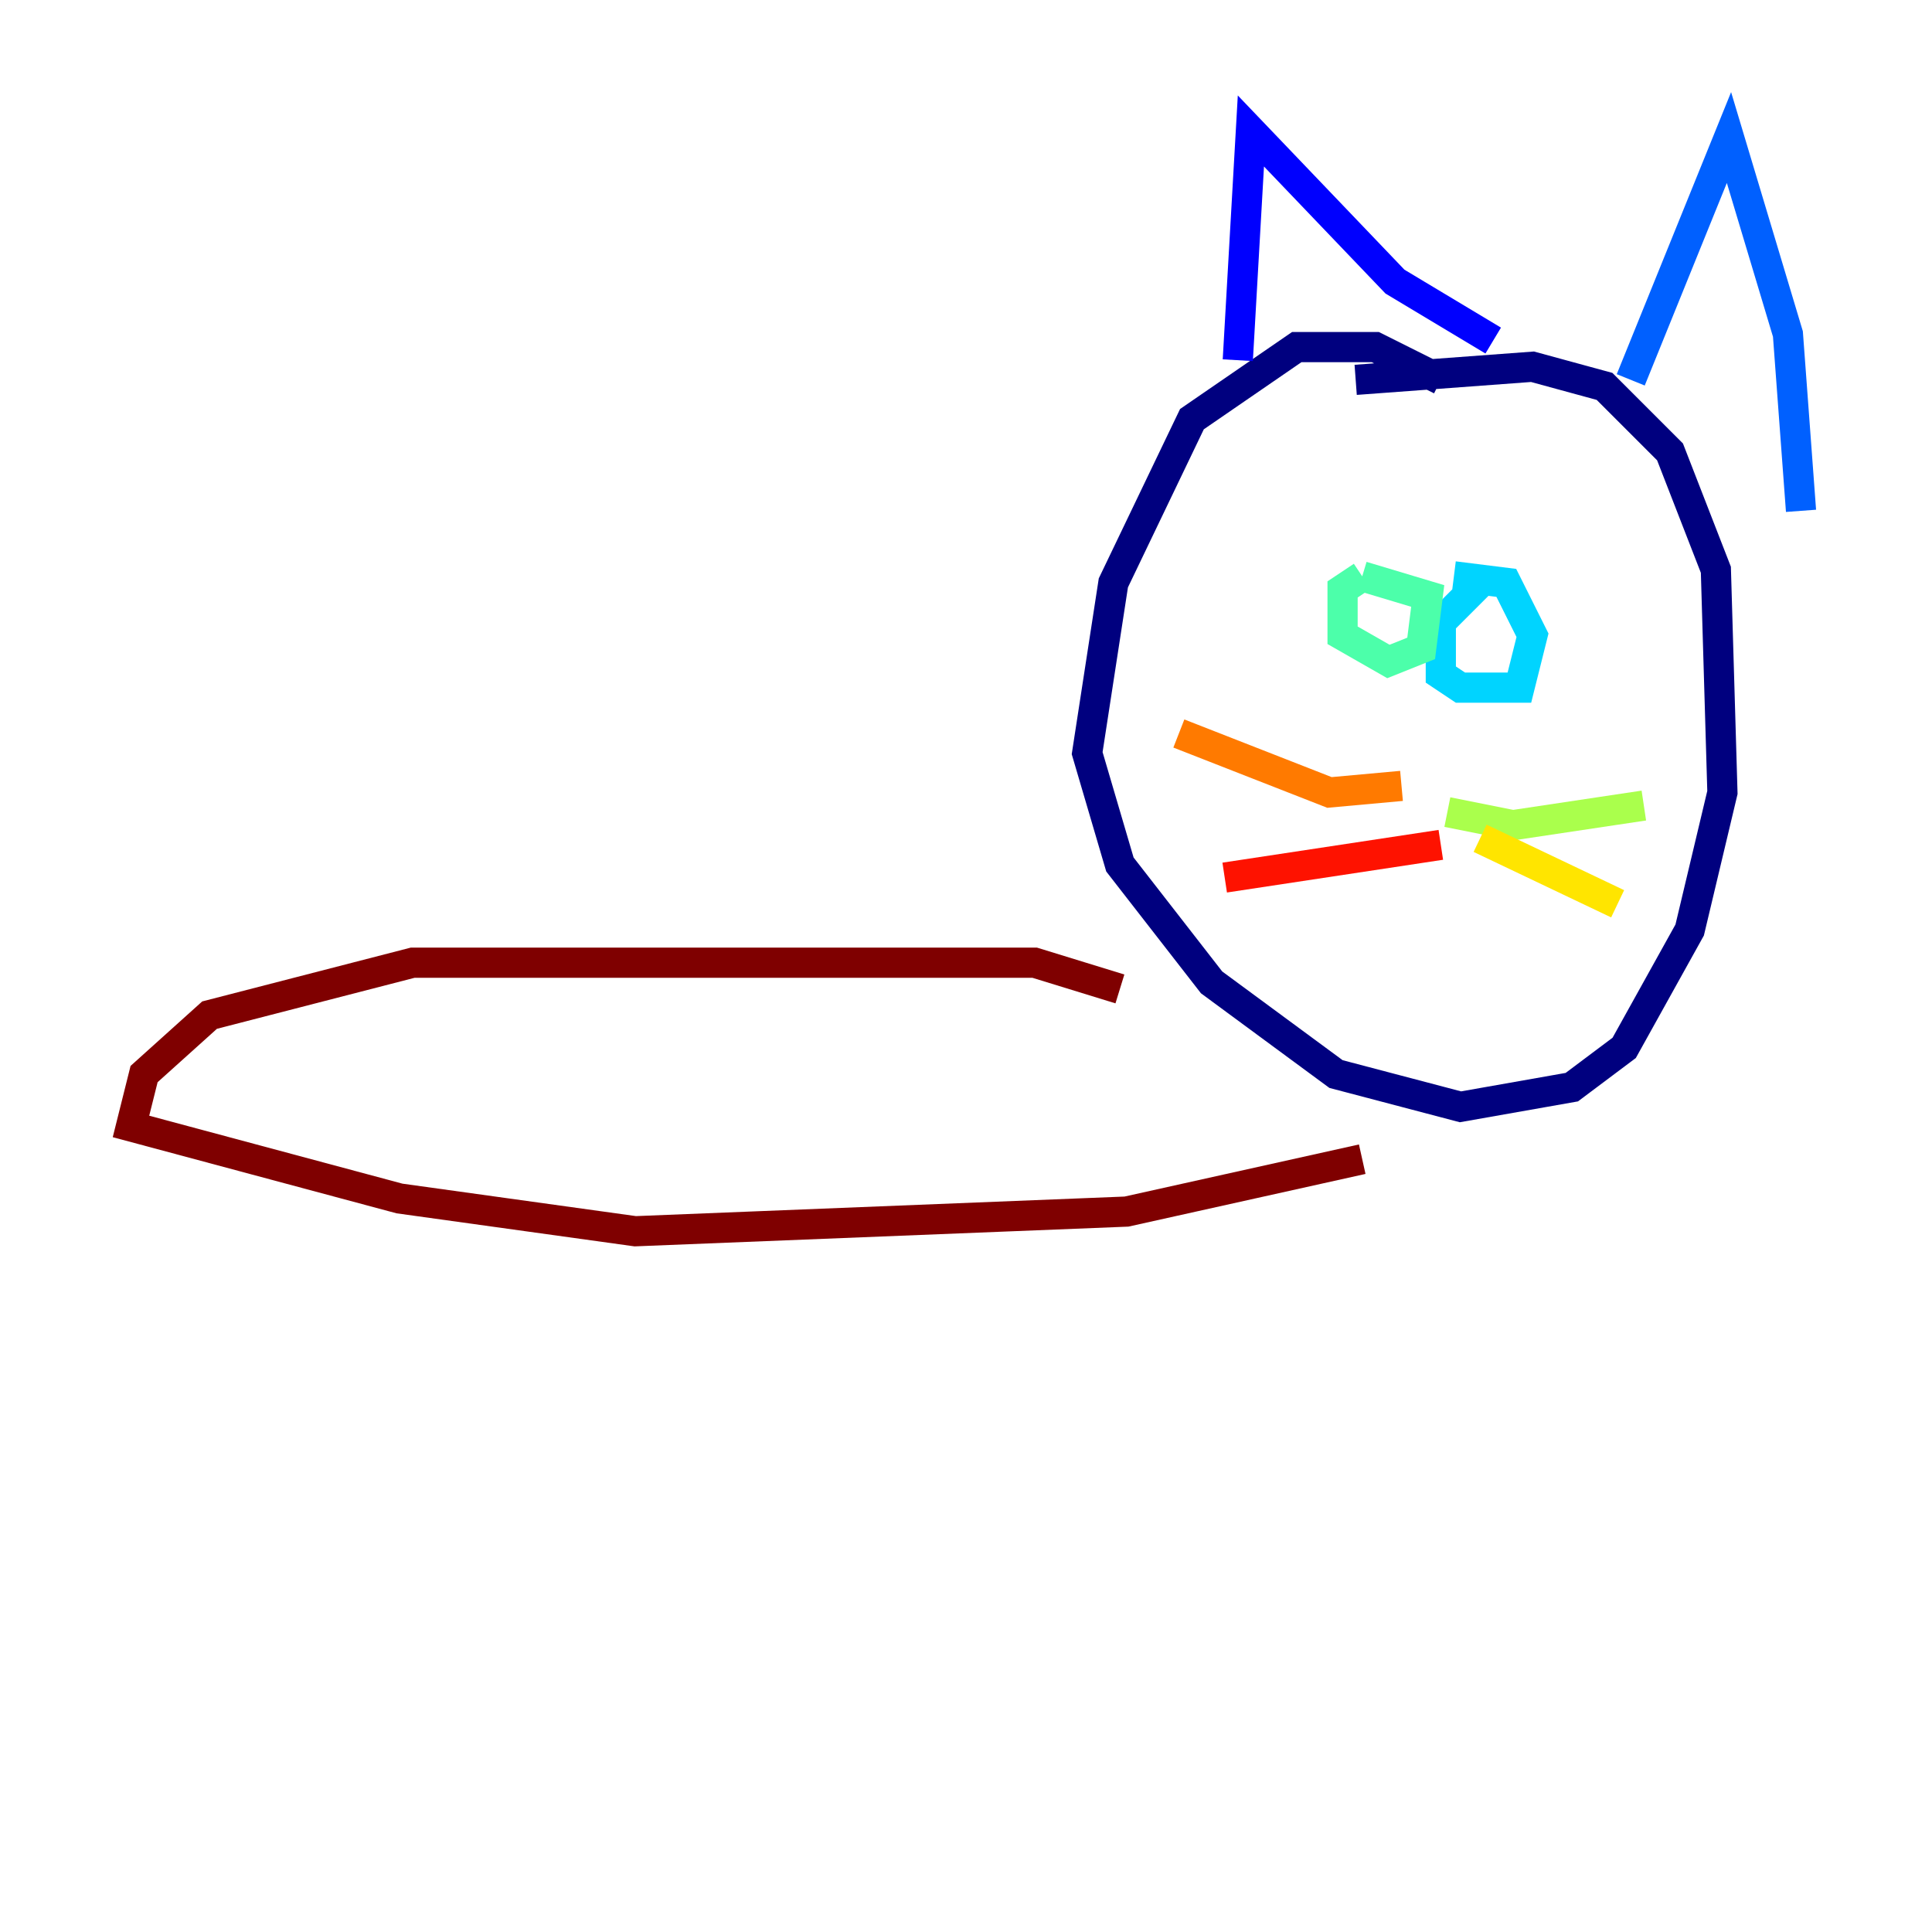 <?xml version="1.0" encoding="utf-8" ?>
<svg baseProfile="tiny" height="128" version="1.2" viewBox="0,0,128,128" width="128" xmlns="http://www.w3.org/2000/svg" xmlns:ev="http://www.w3.org/2001/xml-events" xmlns:xlink="http://www.w3.org/1999/xlink"><defs /><polyline fill="none" points="95.458,25.166 91.119,22.997 85.912,22.997 78.969,27.77 73.763,38.617 72.027,49.898 74.197,57.275 80.271,65.085 88.515,71.159 96.759,73.329 104.136,72.027 107.607,69.424 111.946,61.614 114.115,52.502 113.681,37.749 110.644,29.939 106.305,25.6 101.532,24.298 89.817,25.166" stroke="#00007f" stroke-width="2" /><polyline fill="none" points="98.929,22.563 92.42,18.658 82.875,8.678 82.007,23.864" stroke="#0000fe" stroke-width="2" /><polyline fill="none" points="108.041,25.166 114.549,9.112 118.454,22.129 119.322,33.844" stroke="#0060ff" stroke-width="2" /><polyline fill="none" points="98.061,38.617 95.458,41.22 95.458,44.691 96.759,45.559 100.664,45.559 101.532,42.088 99.797,38.617 96.325,38.183" stroke="#00d4ff" stroke-width="2" /><polyline fill="none" points="90.251,38.183 88.949,39.051 88.949,42.088 91.986,43.824 94.156,42.956 94.59,39.485 90.251,38.183" stroke="#4cffaa" stroke-width="2" /><polyline fill="none" points="95.891,53.803 100.231,54.671 108.909,53.37" stroke="#aaff4c" stroke-width="2" /><polyline fill="none" points="98.061,55.539 107.173,59.878" stroke="#ffe500" stroke-width="2" /><polyline fill="none" points="92.854,52.068 88.081,52.502 78.102,48.597" stroke="#ff7a00" stroke-width="2" /><polyline fill="none" points="95.458,55.973 81.139,58.142" stroke="#fe1200" stroke-width="2" /><polyline fill="none" points="74.197,65.519 68.556,63.783 27.336,63.783 13.885,67.254 9.546,71.159 8.678,74.63 26.468,79.403 42.088,81.573 74.63,80.271 90.251,76.8" stroke="#7f0000" stroke-width="2" /></svg>